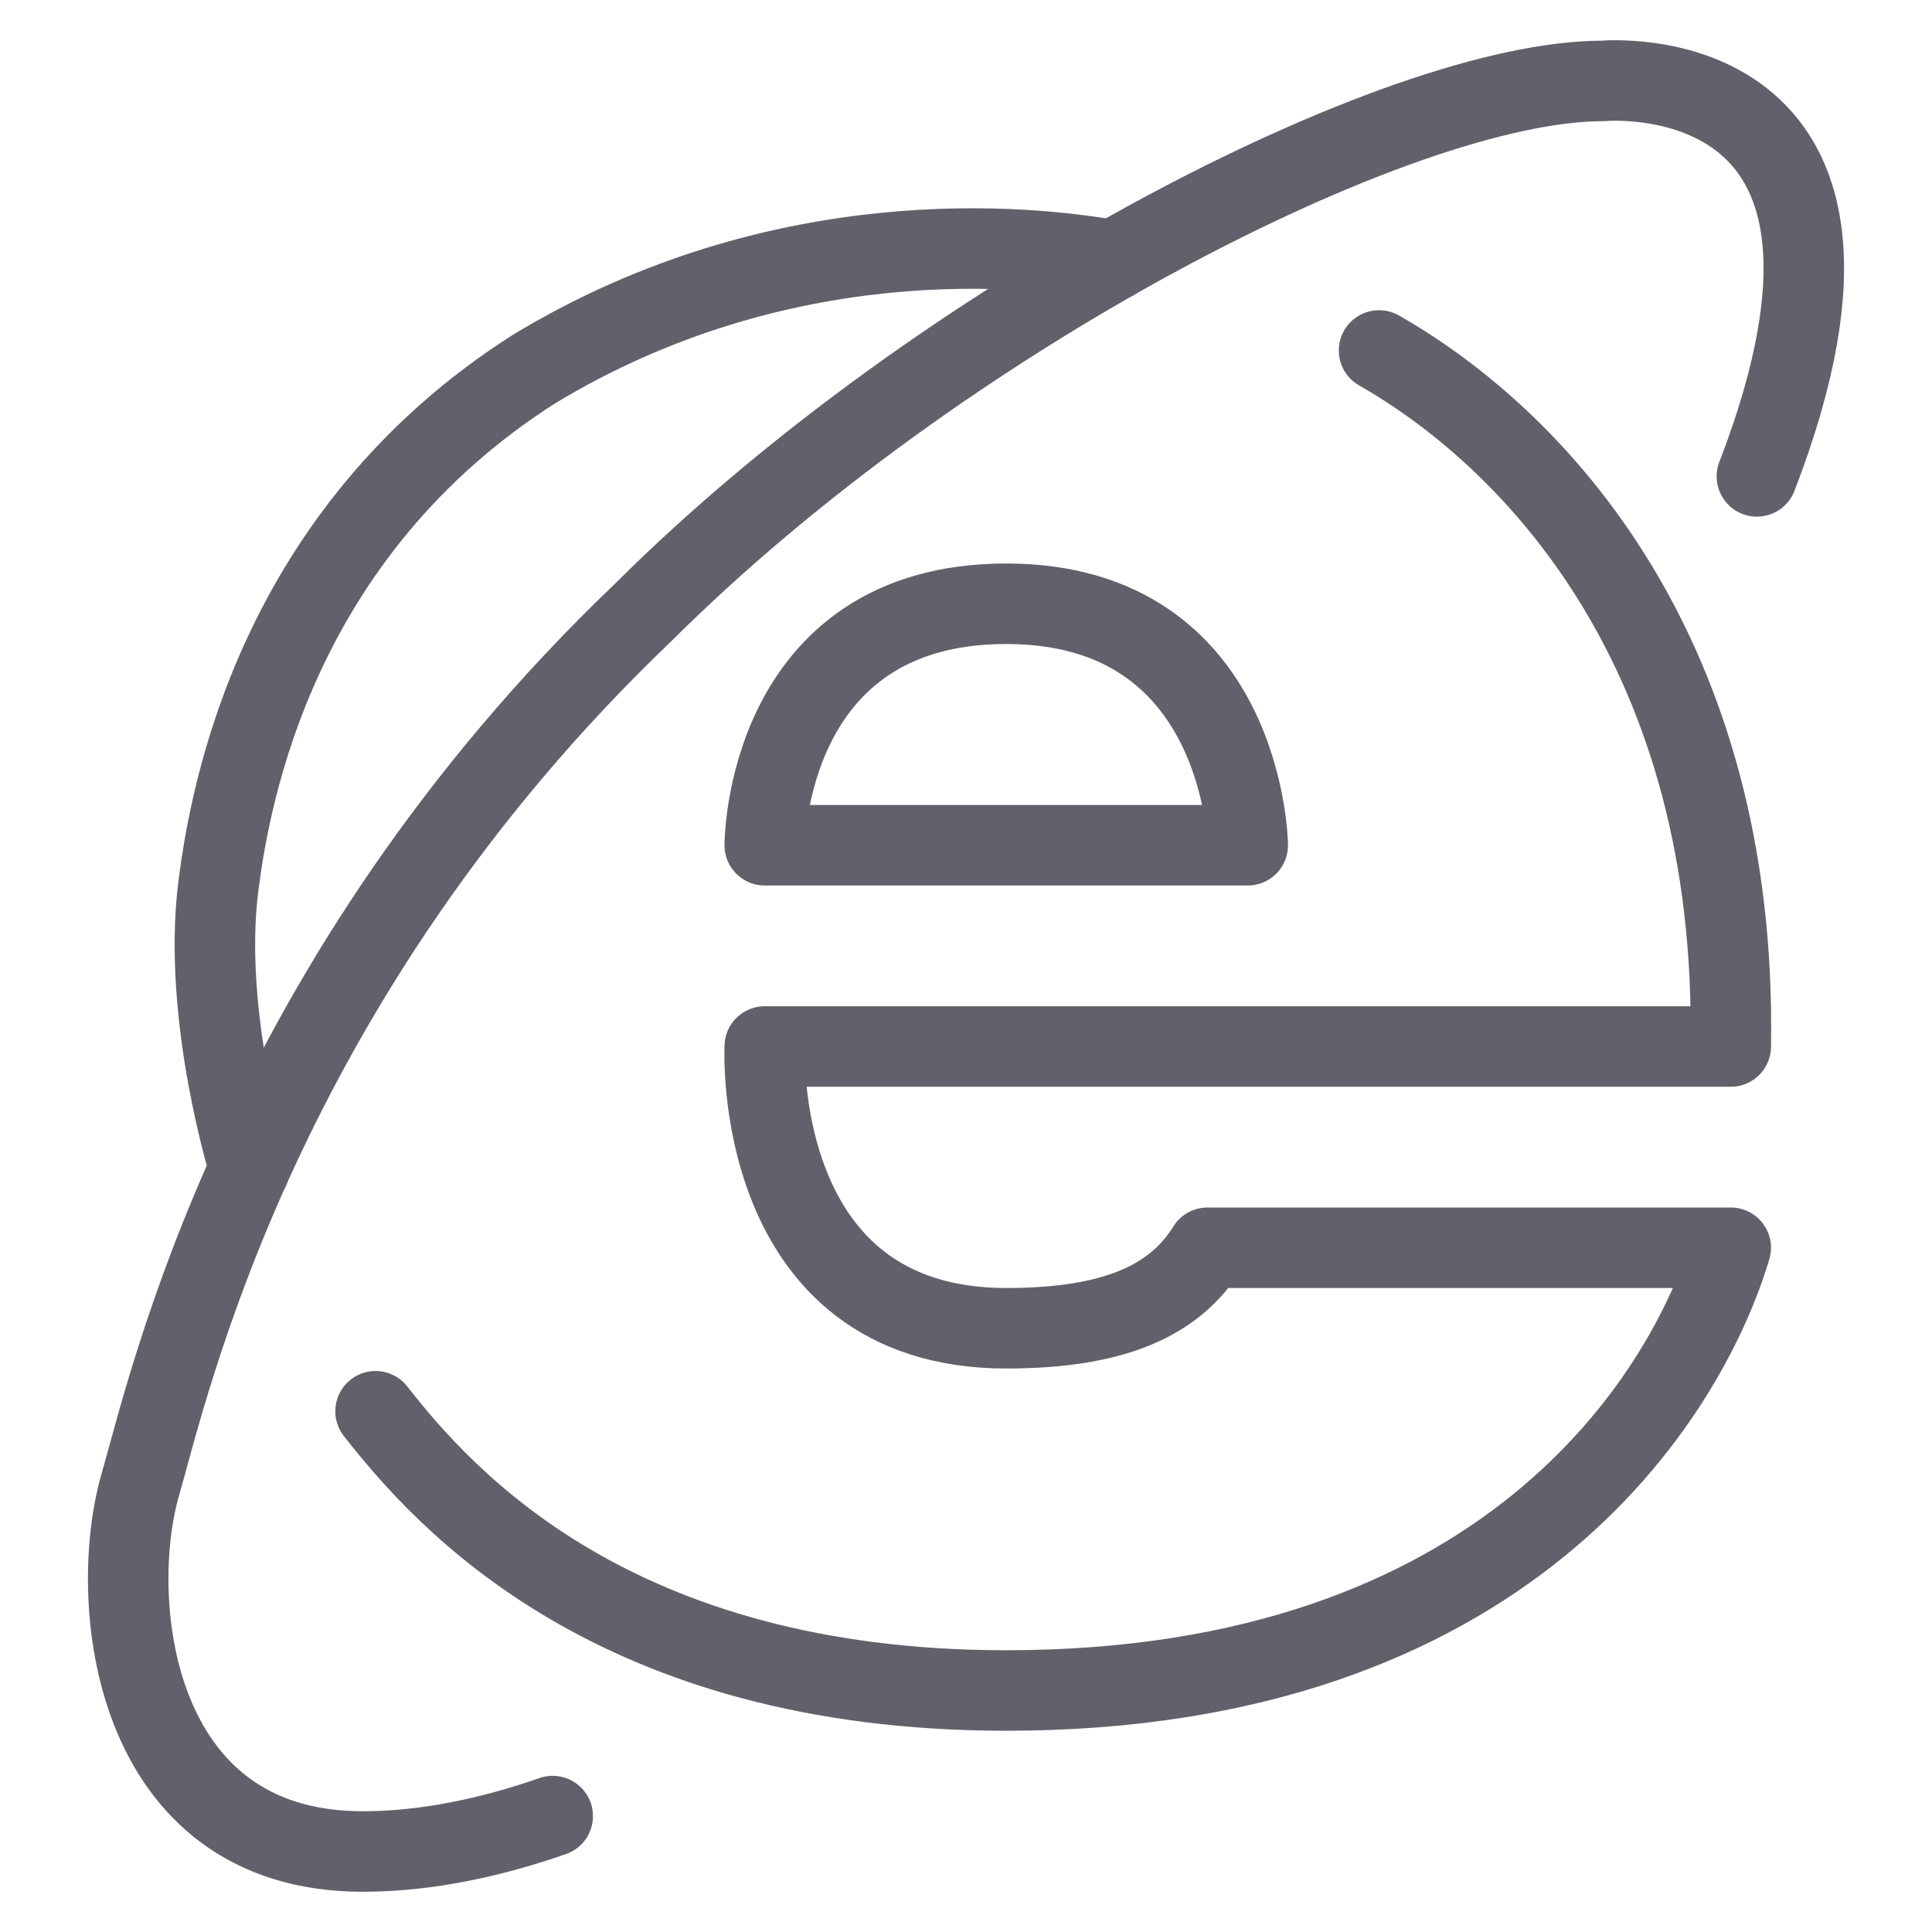 <svg xmlns="http://www.w3.org/2000/svg" height="48" width="48" viewBox="0 0 48 48"><title>browser ie 3</title><g stroke-linecap="round" fill="#61616b" stroke-linejoin="round" class="nc-icon-wrapper"><path fill="none" stroke="#61616b" stroke-width="2" d="M25,15c5.924,0,6,6,6,6H19 C19,21,19,15,25,15z"></path> <path data-cap="butt" fill="none" stroke="#61616b" stroke-width="2" d="M9.331,35.062 C11.058,37.27,15.276,42,25,42c12.372,0,16.875-7.25,18-11H30c-0.812,1.312-2.312,2-5,2c-6.342,0-6-7-6-7h24 c0.172-9.725-4.807-15.05-8.738-17.293"></path> <path data-cap="butt" fill="none" stroke="#61616b" stroke-width="2" d="M27.656,6.47 c-2.074-0.373-8.226-1.028-14.387,2.698c-6.425,4.095-7.551,10.578-7.841,12.825c-0.418,3.238,0.771,7.037,0.771,7.037"></path> <path data-cap="butt" data-color="color-2" fill="none" stroke="#61616b" stroke-width="2" d="M43.65,11.836 c4.071-10.564-3.836-9.825-3.836-9.825c-5.073,0-16.455,5.856-23.818,13.189C6.4,24.367,4.182,34.488,3.485,36.89 C2.669,39.699,3.213,46,9.011,46c1.609,0,3.226-0.36,4.721-0.88"></path></g></svg>